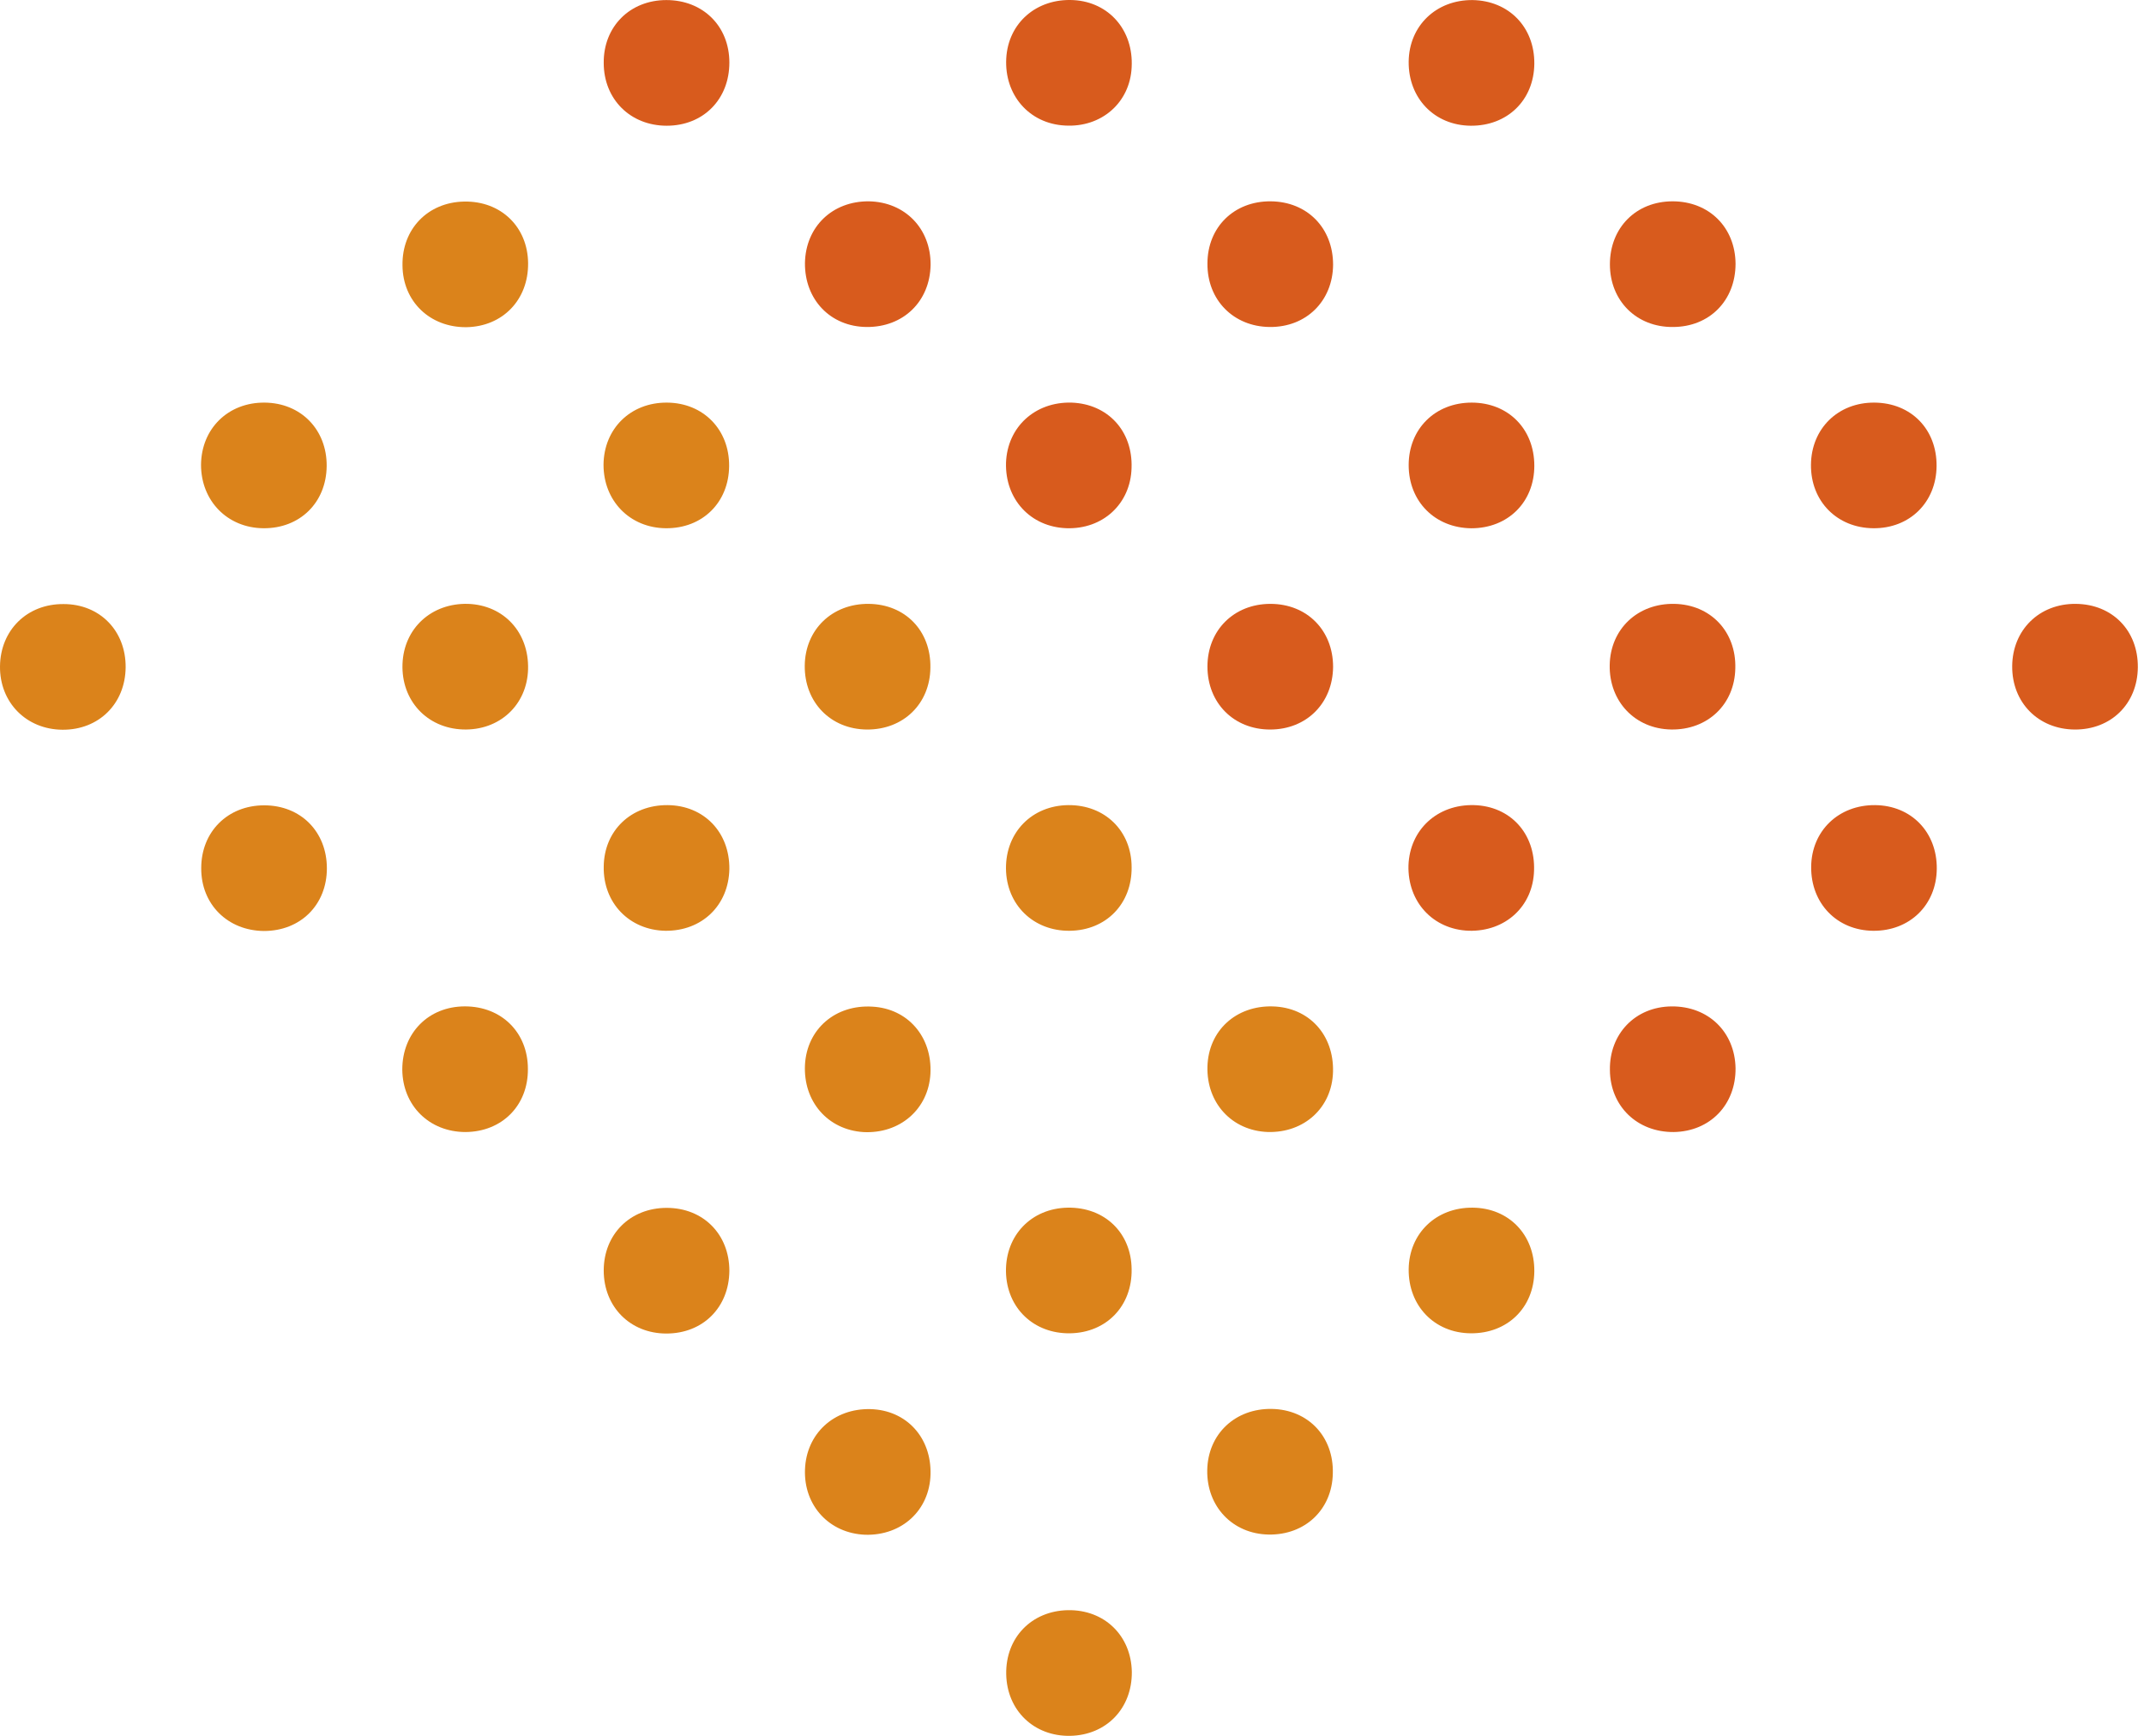 <svg width="63" height="51" viewBox="0 0 63 51" fill="none" xmlns="http://www.w3.org/2000/svg">
<path d="M37.331 17.742C36.257 17.742 35.48 18.519 35.48 19.583C35.48 20.657 36.257 21.434 37.321 21.434C38.395 21.434 39.162 20.657 39.172 19.593C39.172 18.519 38.404 17.742 37.331 17.742Z" fill="#D85B1D"/>
<path d="M49.198 17.742C48.125 17.723 47.319 18.478 47.3 19.54C47.281 20.611 48.048 21.414 49.102 21.433C50.176 21.452 50.972 20.697 50.991 19.635C51.02 18.555 50.262 17.761 49.198 17.742Z" fill="#D85B1D"/>
<path d="M60.997 17.742C59.923 17.732 59.136 18.507 59.127 19.569C59.117 20.64 59.894 21.424 60.958 21.434C62.032 21.443 62.809 20.678 62.819 19.607C62.828 18.526 62.071 17.752 60.997 17.742Z" fill="#D85B1D"/>
<path d="M43.314 23.655C42.24 23.627 41.426 24.372 41.387 25.424C41.358 26.495 42.106 27.308 43.16 27.346C44.234 27.375 45.048 26.629 45.077 25.577C45.115 24.487 44.377 23.684 43.314 23.655Z" fill="#D85B1D"/>
<path d="M55.099 23.655C54.025 23.646 53.229 24.413 53.22 25.468C53.21 26.541 53.977 27.337 55.041 27.347C56.115 27.357 56.902 26.589 56.911 25.525C56.921 24.451 56.163 23.665 55.099 23.655Z" fill="#D85B1D"/>
<path d="M49.118 29.569C48.054 29.578 47.287 30.372 47.306 31.443C47.316 32.505 48.112 33.27 49.186 33.26C50.25 33.241 51.007 32.457 50.998 31.386C50.979 30.314 50.192 29.559 49.118 29.569Z" fill="#D85B1D"/>
<path d="M19.591 3.694C20.665 3.694 21.432 2.919 21.432 1.838C21.432 0.767 20.655 0.002 19.581 0.002C18.507 0.002 17.73 0.786 17.74 1.848C17.74 2.919 18.526 3.694 19.591 3.694Z" fill="#D85B1D"/>
<path d="M33.253 1.975C33.311 0.893 32.591 0.061 31.545 0.003C30.46 -0.054 29.625 0.673 29.568 1.716C29.51 2.788 30.239 3.63 31.286 3.688C32.361 3.755 33.205 3.018 33.253 1.975Z" fill="#D85B1D"/>
<path d="M43.273 0.002C42.199 -0.008 41.403 0.76 41.393 1.814C41.384 2.888 42.151 3.684 43.215 3.694C44.289 3.703 45.075 2.946 45.085 1.872C45.094 0.798 44.337 0.021 43.273 0.002Z" fill="#D85B1D"/>
<path d="M25.533 5.915C24.459 5.906 23.672 6.663 23.653 7.728C23.644 8.802 24.401 9.598 25.465 9.607C26.54 9.617 27.326 8.859 27.345 7.785C27.355 6.721 26.597 5.935 25.533 5.915Z" fill="#D85B1D"/>
<path d="M37.34 5.915C36.266 5.906 35.48 6.671 35.48 7.742C35.47 8.813 36.247 9.598 37.311 9.607C38.385 9.617 39.162 8.842 39.172 7.78C39.172 6.7 38.414 5.925 37.34 5.915Z" fill="#D85B1D"/>
<path d="M49.148 5.915C48.074 5.915 47.306 6.692 47.306 7.766C47.306 8.84 48.093 9.617 49.157 9.607C50.231 9.607 50.998 8.83 50.998 7.747C50.989 6.682 50.222 5.915 49.148 5.915Z" fill="#D85B1D"/>
<path d="M31.487 11.829C30.414 11.8 29.599 12.546 29.561 13.597C29.532 14.668 30.279 15.48 31.334 15.519C32.407 15.557 33.222 14.802 33.25 13.75C33.289 12.661 32.551 11.867 31.487 11.829Z" fill="#D85B1D"/>
<path d="M43.244 11.829C42.17 11.829 41.393 12.603 41.393 13.665C41.393 14.736 42.17 15.511 43.234 15.521C44.308 15.521 45.085 14.755 45.085 13.684C45.085 12.603 44.318 11.829 43.244 11.829Z" fill="#D85B1D"/>
<path d="M55.083 11.829C54.009 11.819 53.223 12.594 53.214 13.655C53.204 14.727 53.981 15.511 55.045 15.52C56.119 15.53 56.896 14.755 56.905 13.694C56.915 12.613 56.157 11.838 55.083 11.829Z" fill="#D85B1D"/>
<path d="M7.755 27.353C8.829 27.353 9.605 26.586 9.605 25.512C9.605 24.438 8.838 23.661 7.764 23.661C6.69 23.661 5.913 24.438 5.913 25.503C5.904 26.567 6.69 27.344 7.755 27.353Z" fill="#DB831B"/>
<path d="M19.552 27.347C20.626 27.357 21.412 26.601 21.432 25.53C21.441 24.449 20.684 23.665 19.619 23.655C18.546 23.646 17.75 24.401 17.74 25.463C17.721 26.534 18.498 27.328 19.552 27.347Z" fill="#DB831B"/>
<path d="M31.392 23.655C30.328 23.665 29.551 24.449 29.56 25.52C29.57 26.582 30.366 27.357 31.43 27.347C32.504 27.337 33.262 26.553 33.252 25.482C33.252 24.411 32.466 23.646 31.392 23.655Z" fill="#DB831B"/>
<path d="M13.681 33.26C14.755 33.251 15.522 32.476 15.512 31.405C15.512 30.334 14.736 29.568 13.662 29.568C12.588 29.568 11.821 30.353 11.821 31.424C11.83 32.486 12.617 33.26 13.681 33.26Z" fill="#DB831B"/>
<path d="M23.654 31.28C23.597 32.361 24.324 33.194 25.368 33.261C26.44 33.318 27.282 32.591 27.34 31.548C27.397 30.466 26.679 29.634 25.636 29.576C24.545 29.509 23.712 30.236 23.654 31.28Z" fill="#DB831B"/>
<path d="M37.397 29.569C36.324 29.54 35.509 30.276 35.48 31.337C35.451 32.408 36.199 33.221 37.253 33.259C38.327 33.288 39.142 32.542 39.17 31.49C39.199 30.401 38.461 29.597 37.397 29.569Z" fill="#DB831B"/>
<path d="M19.581 39.18C20.655 39.18 21.422 38.413 21.432 37.339C21.432 36.265 20.665 35.488 19.591 35.488C18.517 35.488 17.74 36.265 17.74 37.329C17.74 38.394 18.517 39.18 19.581 39.18Z" fill="#DB831B"/>
<path d="M31.372 35.482C30.308 35.501 29.541 36.295 29.56 37.366C29.58 38.427 30.375 39.192 31.449 39.173C32.513 39.154 33.271 38.37 33.252 37.289C33.242 36.218 32.456 35.463 31.372 35.482Z" fill="#DB831B"/>
<path d="M43.273 35.482C42.199 35.472 41.403 36.239 41.393 37.294C41.384 38.368 42.151 39.164 43.215 39.173C44.289 39.183 45.075 38.426 45.085 37.352C45.094 36.278 44.337 35.491 43.273 35.482Z" fill="#DB831B"/>
<path d="M25.427 45.092C26.5 45.12 27.315 44.373 27.343 43.319C27.372 42.235 26.634 41.43 25.58 41.401C24.507 41.373 23.692 42.12 23.654 43.175C23.615 44.239 24.372 45.053 25.427 45.092Z" fill="#DB831B"/>
<path d="M37.372 41.395C36.298 41.376 35.493 42.131 35.474 43.193C35.455 44.264 36.221 45.067 37.276 45.086C38.35 45.105 39.145 44.35 39.164 43.289C39.193 42.208 38.436 41.414 37.372 41.395Z" fill="#DB831B"/>
<path d="M31.379 47.308C30.314 47.328 29.547 48.114 29.567 49.188C29.586 50.252 30.381 51.019 31.446 51C32.51 50.98 33.268 50.194 33.258 49.12C33.239 48.056 32.453 47.289 31.379 47.308Z" fill="#DB831B"/>
<path d="M13.706 9.613C14.77 9.594 15.528 8.808 15.518 7.734C15.509 6.669 14.722 5.902 13.639 5.922C12.575 5.941 11.808 6.727 11.827 7.801C11.836 8.856 12.632 9.623 13.706 9.613Z" fill="#DB831B"/>
<path d="M7.739 15.52C8.813 15.53 9.589 14.765 9.599 13.694C9.609 12.623 8.842 11.838 7.777 11.829C6.703 11.819 5.917 12.594 5.907 13.655C5.907 14.717 6.684 15.511 7.739 15.52Z" fill="#DB831B"/>
<path d="M19.565 15.52C20.639 15.53 21.416 14.765 21.425 13.694C21.435 12.623 20.668 11.838 19.604 11.829C18.53 11.819 17.743 12.594 17.734 13.655C17.734 14.717 18.51 15.511 19.565 15.52Z" fill="#DB831B"/>
<path d="M1.832 21.44C2.906 21.449 3.682 20.673 3.692 19.608C3.701 18.534 2.934 17.748 1.87 17.748C0.796 17.738 0.01 18.515 8.7818e-05 19.58C-0.01 20.634 0.767 21.43 1.832 21.44Z" fill="#DB831B"/>
<path d="M13.6 21.432C14.674 21.47 15.488 20.715 15.517 19.663C15.546 18.583 14.808 17.78 13.753 17.742C12.68 17.713 11.865 18.459 11.827 19.511C11.789 20.581 12.546 21.394 13.6 21.432Z" fill="#DB831B"/>
<path d="M25.526 17.742C24.453 17.732 23.657 18.497 23.647 19.559C23.637 20.63 24.404 21.424 25.469 21.434C26.543 21.443 27.329 20.678 27.339 19.616C27.358 18.536 26.6 17.752 25.526 17.742Z" fill="#DB831B"/>
</svg>
